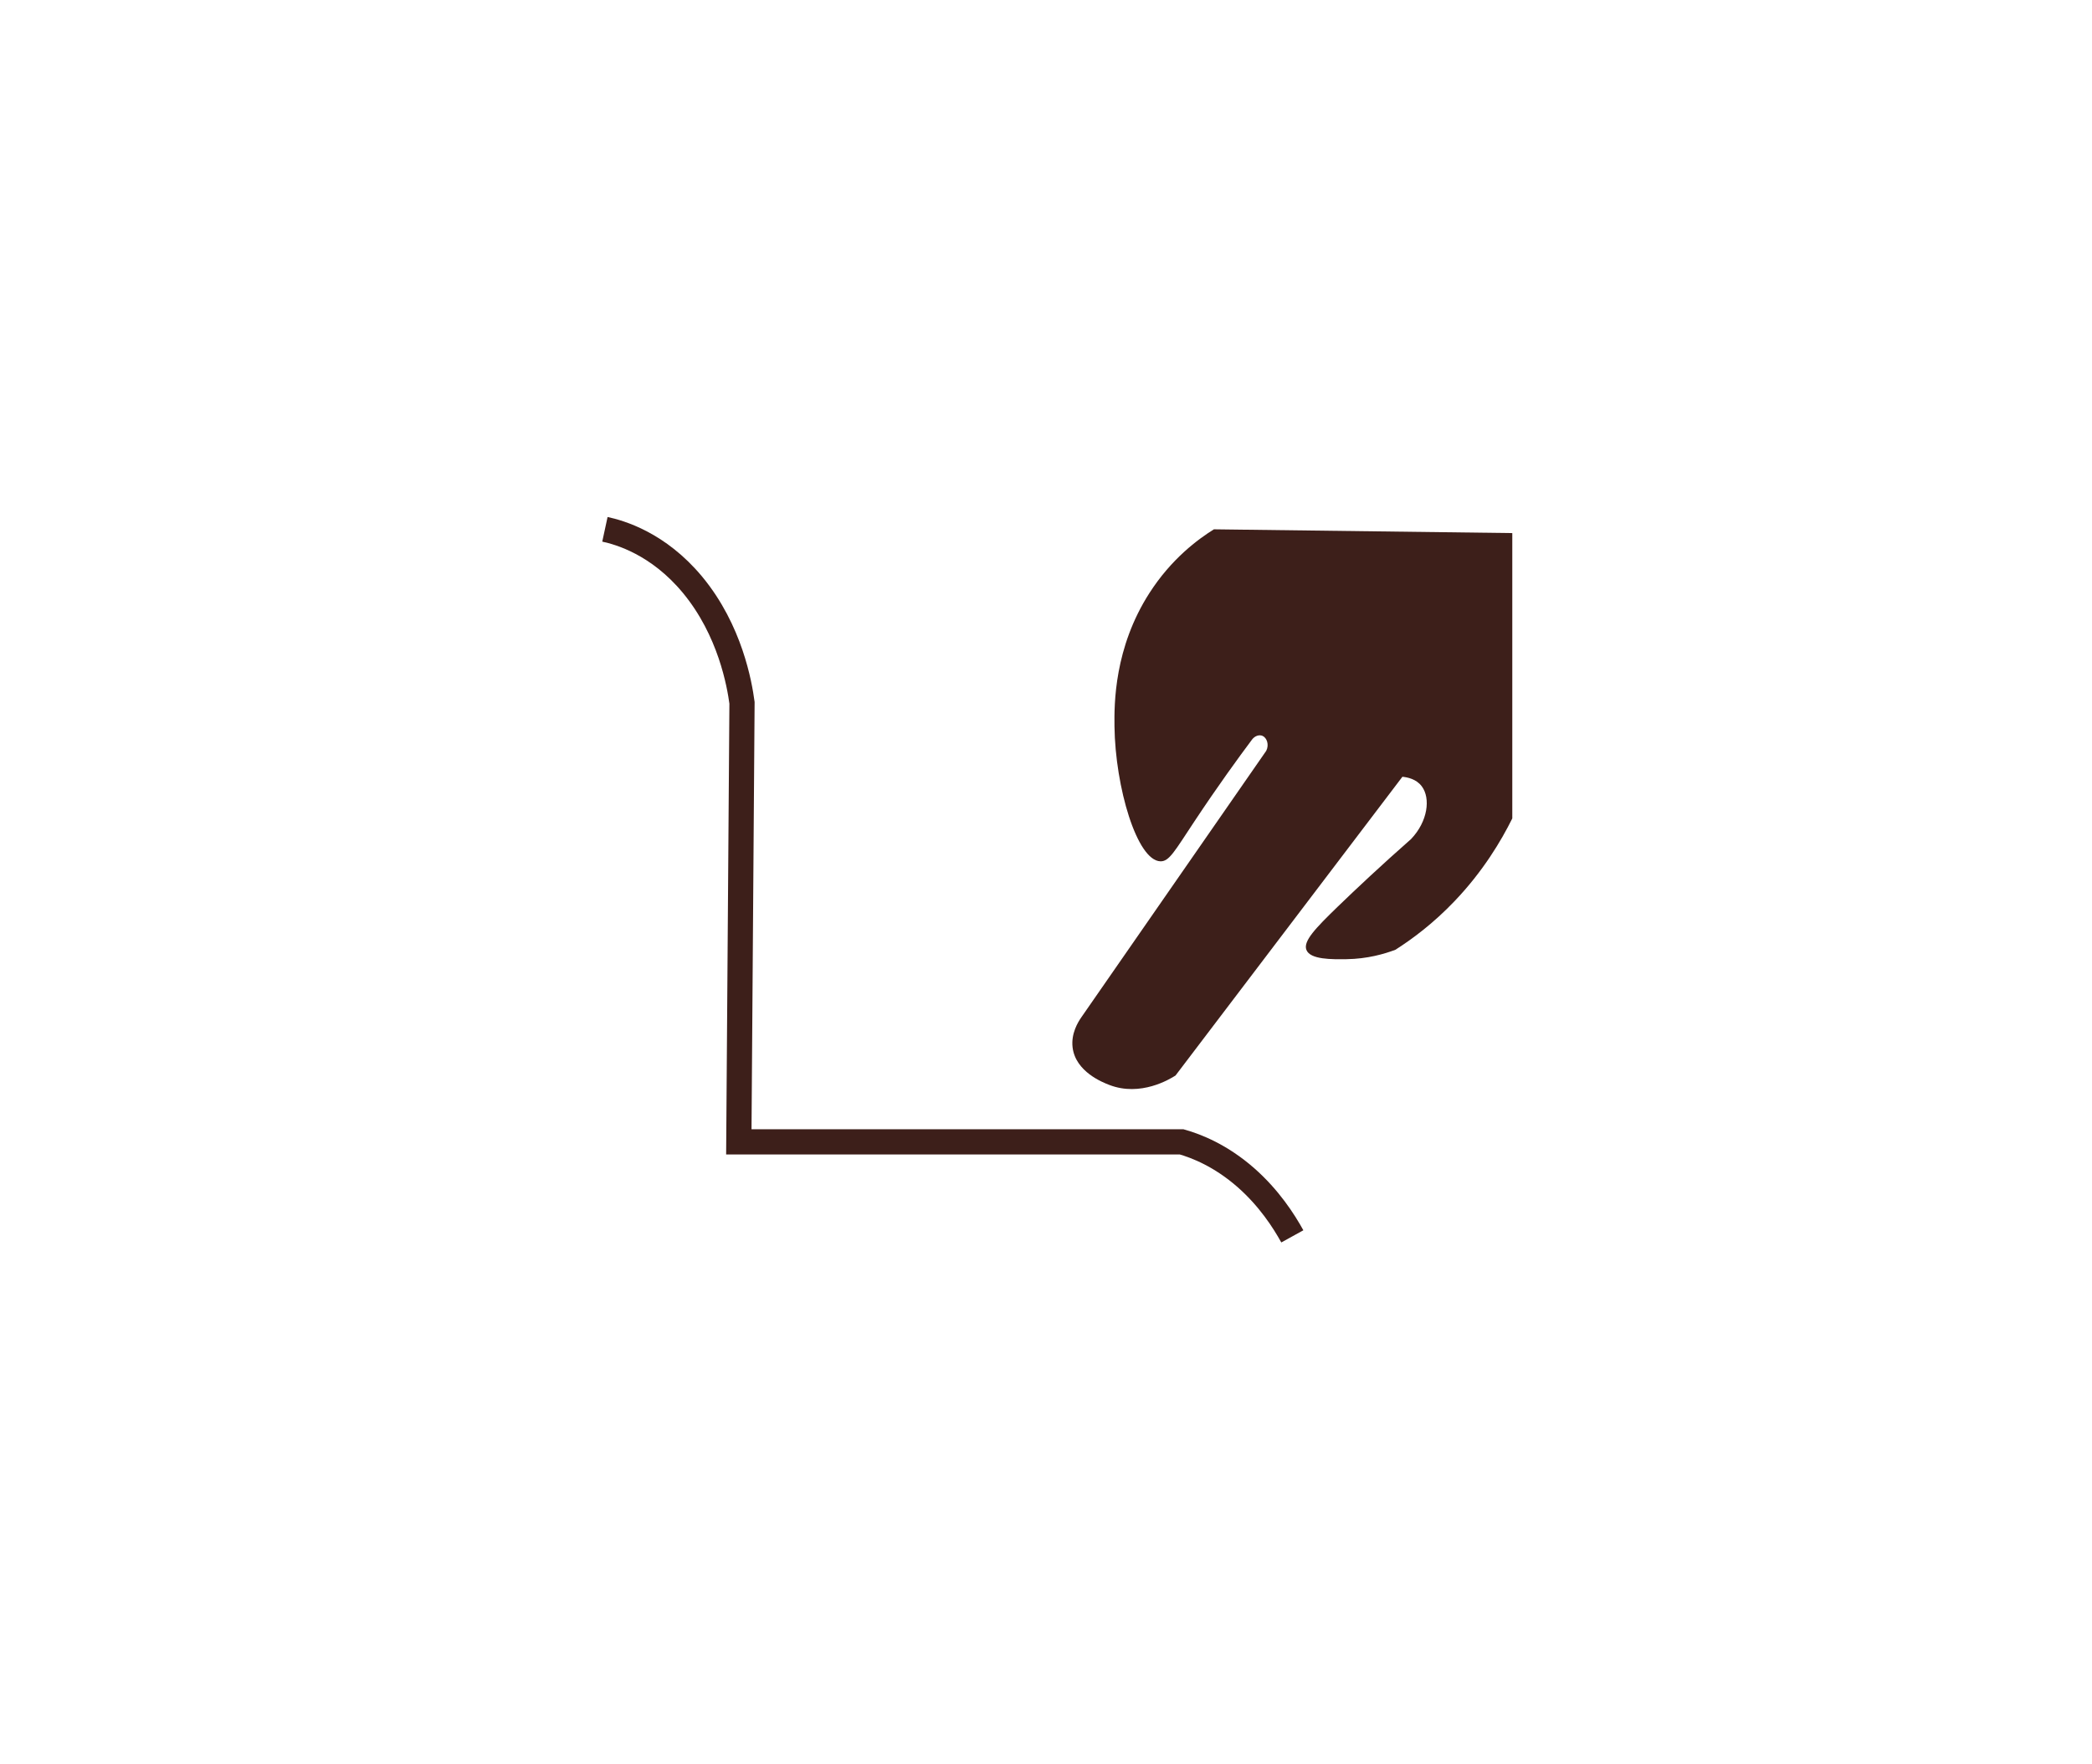 <svg width="83" height="70" viewBox="0 0 83 70" fill="none" xmlns="http://www.w3.org/2000/svg">
<path d="M24 21C24.587 21.127 26.11 21.556 27.474 23.198C28.976 25.009 29.342 27.164 29.439 27.883C29.397 33.691 29.355 39.495 29.313 45.302H46.881C47.478 45.472 48.436 45.849 49.433 46.724C50.349 47.53 50.933 48.436 51.273 49.052" stroke="#3D1F1A" stroke-miterlimit="10"/>
<path d="M48.162 21C47.534 21.391 46.477 22.166 45.601 23.532C44.207 25.706 44.205 27.92 44.217 28.819C44.248 31.231 45.109 34.145 46.04 34.172C46.386 34.181 46.593 33.79 47.395 32.578C48.324 31.177 49.129 30.07 49.683 29.33C49.794 29.192 49.962 29.14 50.09 29.195C50.263 29.27 50.361 29.547 50.238 29.788C47.793 33.312 45.346 36.838 42.901 40.362C42.773 40.547 42.489 41.001 42.555 41.554C42.671 42.525 43.761 42.947 44.009 43.043C45.252 43.524 46.414 42.814 46.639 42.67C49.639 38.72 52.64 34.768 55.64 30.818C55.827 30.836 56.189 30.901 56.41 31.198C56.763 31.67 56.653 32.587 55.984 33.289C54.789 34.341 53.812 35.26 53.077 35.969C52.187 36.831 51.702 37.337 51.83 37.682C51.977 38.076 52.845 38.062 53.423 38.055C54.256 38.043 54.926 37.846 55.361 37.682C56.044 37.249 56.877 36.626 57.715 35.747C58.839 34.569 59.556 33.366 60 32.47V21.15C56.053 21.1 52.109 21.05 48.162 21Z" fill="#3D1F1A"/>
</svg>
